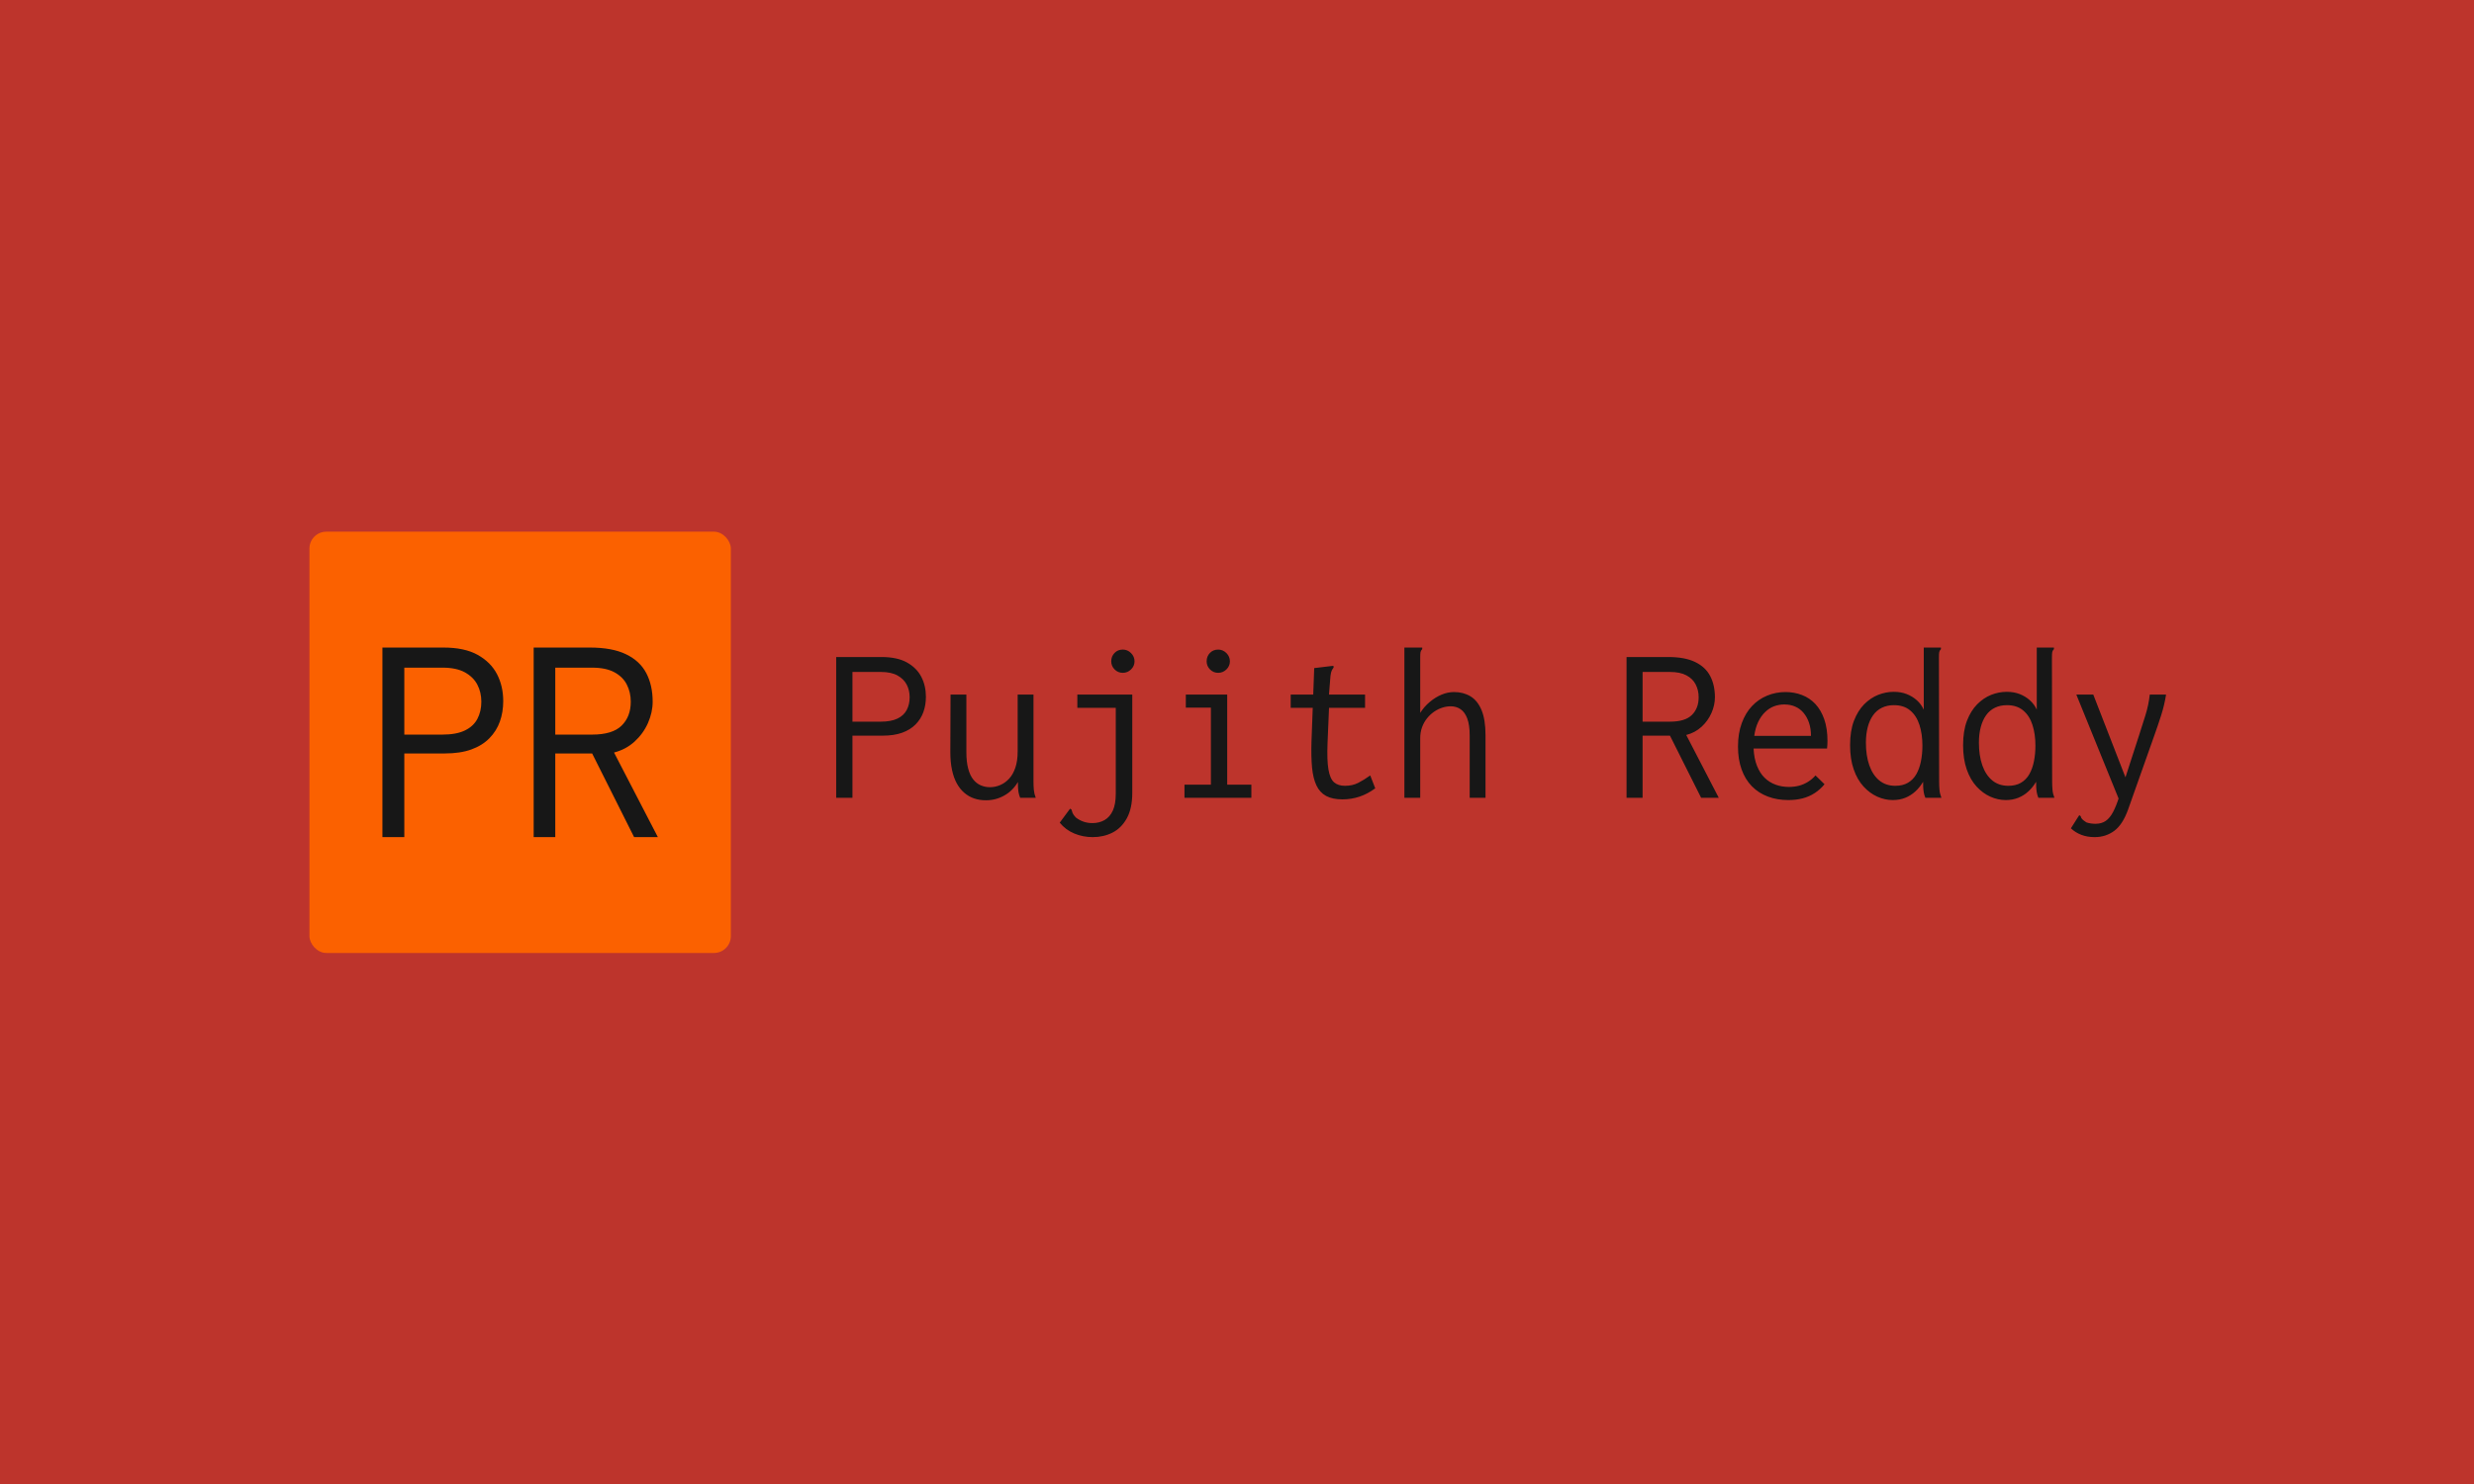 <svg xmlns="http://www.w3.org/2000/svg" version="1.1" xmlns:xlink="http://www.w3.org/1999/xlink" xmlns:svgjs="http://svgjs.dev/svgjs" width="100%" height="100%" viewBox="0 0 1000 600"><rect width="1000" height="600" x="0" y="0" fill="#bd342c"/><g><rect width="333.333" height="333.333" rx="13.333" ry="13.333" y="266.99" fill="#fb6100" transform="matrix(0.511,0,0,0.511,0,78.536)" x="244.767"/><path d="M319.816 508.656L302.495 508.656L302.495 358.656L350.645 358.656Q367.497 358.656 377.829 364.441Q388.195 370.226 393.144 379.722Q398.059 389.251 398.059 401.055L398.059 401.055Q398.059 409.715 395.418 417.172Q392.776 424.628 387.125 430.413Q381.441 436.197 372.78 439.307Q364.12 442.45 351.849 442.45L351.849 442.45L319.816 442.45L319.816 508.656ZM319.816 374.572L319.816 427.537L349.909 427.537Q360.977 427.537 367.731 424.26Q374.486 421.017 377.595 415.132Q380.739 409.213 380.739 401.523L380.739 401.523Q380.739 394.066 377.595 388.048Q374.486 382.029 367.731 378.284Q360.977 374.572 350.143 374.572L350.143 374.572L319.816 374.572ZM439.22 508.656L422.134 508.656L422.134 358.656L466.438 358.656Q484.261 358.656 495.195 363.973Q506.162 369.256 511.211 378.886Q516.26 388.516 516.26 401.523L516.26 401.523Q516.26 409.949 512.549 418.375Q508.804 426.802 501.949 433.054Q495.094 439.307 485.698 441.715L485.698 441.715L520.373 508.656L501.581 508.656L468.378 442.45L439.22 442.45L439.22 508.656ZM439.22 374.572L439.22 427.537L468.378 427.537Q484.495 427.537 491.717 420.415Q498.94 413.326 498.94 401.523L498.94 401.523Q498.94 394.066 495.796 387.914Q492.687 381.795 485.932 378.184Q479.212 374.572 468.378 374.572L468.378 374.572L439.22 374.572Z " fill="#171717" transform="matrix(0.511,0,0,0.511,0,78.536)"/><path d="M674.296 477.544L661.434 477.544L661.434 366.155L697.19 366.155Q709.704 366.155 717.377 370.451Q725.074 374.746 728.749 381.798Q732.399 388.875 732.399 397.64L732.399 397.64Q732.399 404.071 730.437 409.608Q728.476 415.145 724.28 419.441Q720.058 423.736 713.627 426.046Q707.196 428.38 698.084 428.38L698.084 428.38L674.296 428.38L674.296 477.544ZM674.296 377.974L674.296 417.305L696.643 417.305Q704.862 417.305 709.878 414.872Q714.894 412.463 717.203 408.093Q719.537 403.698 719.537 397.987L719.537 397.987Q719.537 392.45 717.203 387.981Q714.894 383.511 709.878 380.73Q704.862 377.974 696.817 377.974L696.817 377.974L674.296 377.974ZM779.775 479.505L779.775 479.505Q774.958 479.505 770.663 478.09Q766.367 476.65 762.891 473.695Q759.39 470.74 756.907 466.271Q754.399 461.801 753.058 455.544Q751.717 449.287 751.717 441.44L751.717 441.44L751.891 395.852L764.405 395.852L764.405 441.44Q764.405 449.113 765.846 454.476Q767.261 459.84 769.868 463.068Q772.45 466.271 775.852 467.711Q779.254 469.151 783.003 469.151L783.003 469.151Q787.299 469.151 791.222 467.438Q795.145 465.749 798.274 462.348Q801.403 458.946 803.19 453.583Q804.978 448.219 804.978 440.894L804.978 440.894L804.978 395.852L817.493 395.852L817.493 464.855Q817.493 468.059 817.766 471.187Q818.039 474.316 819.28 477.544L819.28 477.544L806.965 477.544Q806.071 475.408 805.698 473.347Q805.351 471.287 805.251 469.151Q805.177 466.991 805.177 465.029L805.177 465.029Q803.19 468.431 800.509 471.113Q797.827 473.794 794.525 475.657Q791.222 477.544 787.547 478.537Q783.897 479.505 779.775 479.505ZM864.347 508.656L864.347 508.656Q856.65 508.656 849.772 505.801Q842.894 502.92 838.251 497.209L838.251 497.209L845.402 487.55L846.47 486.135L847.537 486.83Q847.885 488.27 848.431 489.611Q848.977 490.952 850.939 493.088L850.939 493.088Q853.447 495.074 856.749 496.315Q860.052 497.557 864.174 497.557L864.174 497.557Q869.537 497.557 873.733 495.148Q877.93 492.74 880.264 487.65Q882.573 482.559 882.573 474.316L882.573 474.316L882.573 406.38L852.181 406.38L852.181 395.852L895.634 395.852L895.634 473.621Q895.634 485.936 891.338 493.733Q887.042 501.505 879.991 505.081Q872.914 508.656 864.347 508.656L864.347 508.656ZM888.11 378.669L888.11 378.669Q884.361 378.669 881.679 375.988Q878.997 373.306 878.997 369.557L878.997 369.557Q878.997 365.633 881.605 362.952Q884.187 360.27 888.11 360.27L888.11 360.27Q891.884 360.27 894.64 363.026Q897.421 365.807 897.421 369.557L897.421 369.557Q897.421 373.306 894.64 375.988Q891.884 378.669 888.11 378.669ZM989.84 477.544L936.926 477.544L936.926 467.165L957.834 467.165L957.834 406.206L937.994 406.206L937.994 395.852L970.721 395.852L970.721 467.165L989.84 467.165L989.84 477.544ZM963.569 378.669L963.569 378.669Q959.82 378.669 957.138 375.988Q954.457 373.306 954.457 369.557L954.457 369.557Q954.457 365.633 957.039 362.952Q959.621 360.27 963.569 360.27L963.569 360.27Q967.319 360.27 970.1 363.026Q972.856 365.807 972.856 369.557L972.856 369.557Q972.856 373.306 970.1 375.988Q967.319 378.669 963.569 378.669ZM1061.897 478.785L1061.897 478.785Q1054.026 478.785 1049.011 476.104Q1044.02 473.422 1041.338 467.81Q1038.656 462.174 1037.837 453.583Q1037.042 445.016 1037.39 433.197L1037.39 433.197L1039.55 374.92L1052.959 373.306L1054.746 373.132L1054.92 374.399Q1054.026 375.64 1053.406 376.882Q1052.785 378.148 1052.412 381.177L1052.412 381.177L1050.798 401.389L1051.345 404.592L1050.103 434.091Q1049.557 447.698 1050.798 455.097Q1052.065 462.521 1055.268 465.302Q1058.496 468.059 1063.859 468.059L1063.859 468.059Q1069.769 468.059 1074.313 465.749Q1078.881 463.415 1083.872 459.84L1083.872 459.84L1087.82 470.045Q1081.737 474.514 1075.306 476.65Q1068.875 478.785 1061.897 478.785L1061.897 478.785ZM1020.952 406.38L1020.952 395.852L1079.775 395.852L1079.775 406.38L1020.952 406.38ZM1110.888 477.544L1110.888 358.656L1123.204 358.656L1124.991 358.656L1124.991 359.898Q1123.924 360.99 1123.651 362.232Q1123.402 363.473 1123.402 366.527L1123.402 366.527L1123.402 410.328Q1126.605 405.312 1131 401.662Q1135.37 397.987 1140.287 395.926Q1145.203 393.866 1150.219 393.866L1150.219 393.866Q1157.544 393.866 1163.18 397.267Q1168.792 400.669 1171.921 408.168Q1175.049 415.691 1175.049 428.032L1175.049 428.032L1175.049 477.544L1162.535 477.544L1162.535 428.38Q1162.535 419.788 1160.573 414.698Q1158.612 409.608 1155.21 407.373Q1151.808 405.139 1147.537 405.139L1147.537 405.139Q1144.309 405.139 1140.908 406.206Q1137.506 407.274 1134.377 409.434Q1131.249 411.57 1128.766 414.698Q1126.258 417.827 1124.818 421.775Q1123.402 425.698 1123.402 430.515L1123.402 430.515L1123.402 477.544L1110.888 477.544ZM1299.3 477.544L1286.612 477.544L1286.612 366.155L1319.512 366.155Q1332.747 366.155 1340.866 370.103Q1349.011 374.026 1352.76 381.177Q1356.509 388.328 1356.509 397.987L1356.509 397.987Q1356.509 404.245 1353.753 410.502Q1350.972 416.759 1345.882 421.402Q1340.792 426.046 1333.814 427.833L1333.814 427.833L1359.563 477.544L1345.609 477.544L1320.952 428.38L1299.3 428.38L1299.3 477.544ZM1299.3 377.974L1299.3 417.305L1320.952 417.305Q1332.92 417.305 1338.284 412.017Q1343.647 406.753 1343.647 397.987L1343.647 397.987Q1343.647 392.45 1341.313 387.881Q1339.004 383.338 1333.988 380.656Q1328.997 377.974 1320.952 377.974L1320.952 377.974L1299.3 377.974ZM1414.612 479.332L1414.612 479.332Q1405.673 479.332 1398.348 476.551Q1391.023 473.794 1385.759 468.431Q1380.471 463.068 1377.615 455.097Q1374.76 447.151 1374.76 436.971L1374.76 436.971Q1374.76 426.592 1377.714 418.547Q1380.644 410.502 1385.759 405.039Q1390.85 399.601 1397.728 396.746Q1404.606 393.866 1412.303 393.866L1412.303 393.866Q1419.28 393.866 1425.339 396.2Q1431.422 398.534 1435.892 403.251Q1440.361 407.994 1442.968 415.319Q1445.551 422.669 1445.551 432.675L1445.551 432.675Q1445.551 434.091 1445.452 435.63Q1445.377 437.145 1445.203 438.56L1445.203 438.56L1387.1 438.56Q1387.448 446.431 1389.782 452.242Q1392.091 458.052 1395.841 461.727Q1399.615 465.377 1404.531 467.165Q1409.448 468.952 1414.985 468.952L1414.985 468.952Q1419.28 468.952 1423.03 467.984Q1426.779 466.991 1430.082 464.93Q1433.384 462.894 1436.066 459.84L1436.066 459.84L1443.217 466.817Q1439.84 470.939 1435.445 473.794Q1431.075 476.65 1425.885 477.991Q1420.696 479.332 1414.612 479.332ZM1387.622 428.554L1387.622 428.554L1432.49 428.554Q1432.49 422.843 1430.975 418.274Q1429.461 413.73 1426.68 410.403Q1423.924 407.1 1420.075 405.412Q1416.226 403.698 1411.409 403.698L1411.409 403.698Q1407.113 403.698 1403.265 405.139Q1399.416 406.579 1396.213 409.707Q1392.985 412.836 1390.75 417.479Q1388.516 422.122 1387.622 428.554ZM1497.223 479.332L1497.223 479.332Q1490.966 479.332 1484.981 476.65Q1478.972 473.968 1474.056 468.605Q1469.14 463.242 1466.284 455.023Q1463.429 446.804 1463.429 435.878L1463.429 435.878Q1463.429 424.63 1466.458 416.66Q1469.512 408.714 1474.503 403.624Q1479.519 398.534 1485.602 396.1Q1491.686 393.692 1497.943 393.692L1497.943 393.692Q1503.654 393.692 1508.223 395.48Q1512.767 397.267 1516.268 400.396Q1519.744 403.525 1521.705 407.82L1521.705 407.82L1521.705 358.656L1533.5 358.656L1535.288 358.656L1535.288 359.898Q1534.22 360.99 1533.947 362.232Q1533.698 363.473 1533.698 366.527L1533.698 366.527L1533.872 464.855Q1533.872 468.059 1534.145 471.187Q1534.394 474.316 1535.66 477.544L1535.66 477.544L1522.972 477.544Q1522.078 475.408 1521.705 473.248Q1521.358 471.113 1521.258 469.052Q1521.184 466.991 1521.184 464.855L1521.184 464.855Q1518.676 469.151 1515.101 472.454Q1511.525 475.756 1507.056 477.544Q1502.586 479.332 1497.223 479.332L1497.223 479.332ZM1499.184 468.059L1499.184 468.059Q1505.094 468.059 1509.191 465.65Q1513.313 463.242 1515.821 458.871Q1518.304 454.476 1519.471 448.666Q1520.638 442.856 1520.638 436.251L1520.638 436.251Q1520.638 427.138 1518.304 419.888Q1515.994 412.637 1510.979 408.441Q1505.988 404.245 1498.117 404.245L1498.117 404.245Q1492.753 404.245 1488.557 406.306Q1484.336 408.366 1481.58 412.29Q1478.799 416.213 1477.383 421.676Q1475.943 427.138 1475.943 433.917L1475.943 433.917Q1475.943 444.122 1478.625 451.795Q1481.307 459.492 1486.496 463.788Q1491.686 468.059 1499.184 468.059L1499.184 468.059ZM1586.612 479.332L1586.612 479.332Q1580.355 479.332 1574.371 476.65Q1568.362 473.968 1563.445 468.605Q1558.529 463.242 1555.673 455.023Q1552.818 446.804 1552.818 435.878L1552.818 435.878Q1552.818 424.63 1555.847 416.66Q1558.901 408.714 1563.892 403.624Q1568.908 398.534 1574.991 396.1Q1581.075 393.692 1587.332 393.692L1587.332 393.692Q1593.043 393.692 1597.612 395.48Q1602.156 397.267 1605.657 400.396Q1609.133 403.525 1611.095 407.82L1611.095 407.82L1611.095 358.656L1622.889 358.656L1624.677 358.656L1624.677 359.898Q1623.609 360.99 1623.336 362.232Q1623.088 363.473 1623.088 366.527L1623.088 366.527L1623.261 464.855Q1623.261 468.059 1623.535 471.187Q1623.783 474.316 1625.049 477.544L1625.049 477.544L1612.361 477.544Q1611.467 475.408 1611.095 473.248Q1610.747 471.113 1610.648 469.052Q1610.573 466.991 1610.573 464.855L1610.573 464.855Q1608.065 469.151 1604.49 472.454Q1600.914 475.756 1596.445 477.544Q1591.975 479.332 1586.612 479.332L1586.612 479.332ZM1588.574 468.059L1588.574 468.059Q1594.483 468.059 1598.58 465.65Q1602.702 463.242 1605.21 458.871Q1607.693 454.476 1608.86 448.666Q1610.027 442.856 1610.027 436.251L1610.027 436.251Q1610.027 427.138 1607.693 419.888Q1605.384 412.637 1600.368 408.441Q1595.377 404.245 1587.506 404.245L1587.506 404.245Q1582.142 404.245 1577.946 406.306Q1573.725 408.366 1570.969 412.29Q1568.188 416.213 1566.772 421.676Q1565.332 427.138 1565.332 433.917L1565.332 433.917Q1565.332 444.122 1568.014 451.795Q1570.696 459.492 1575.885 463.788Q1581.075 468.059 1588.574 468.059L1588.574 468.059ZM1656.857 508.656L1656.857 508.656Q1651.146 508.656 1646.403 506.868Q1641.661 505.081 1638.085 501.679L1638.085 501.679L1643.647 492.914L1644.715 491.3L1645.783 492.02Q1646.13 493.46 1647.024 494.428Q1647.918 495.422 1650.426 497.036L1650.426 497.036Q1652.04 497.557 1653.828 497.83Q1655.615 498.103 1657.577 498.103L1657.577 498.103Q1662.419 498.103 1665.721 495.769Q1669.024 493.46 1671.532 488.618Q1674.039 483.801 1676.349 476.476L1676.349 476.476L1691.917 428.38Q1694.599 420.161 1697.082 412.116Q1699.59 404.071 1700.484 395.852L1700.484 395.852L1713.371 395.852Q1712.104 404.071 1709.423 412.463Q1706.741 420.881 1703.712 429.274L1703.712 429.274L1683.326 486.83Q1679.03 498.823 1672.326 503.74Q1665.622 508.656 1656.857 508.656L1656.857 508.656ZM1676.523 479.878L1642.381 395.852L1655.789 395.852L1682.258 463.962L1676.523 479.878Z " fill="#171717" transform="matrix(0.511,0,0,0.511,0,78.536)"/></g></svg>
